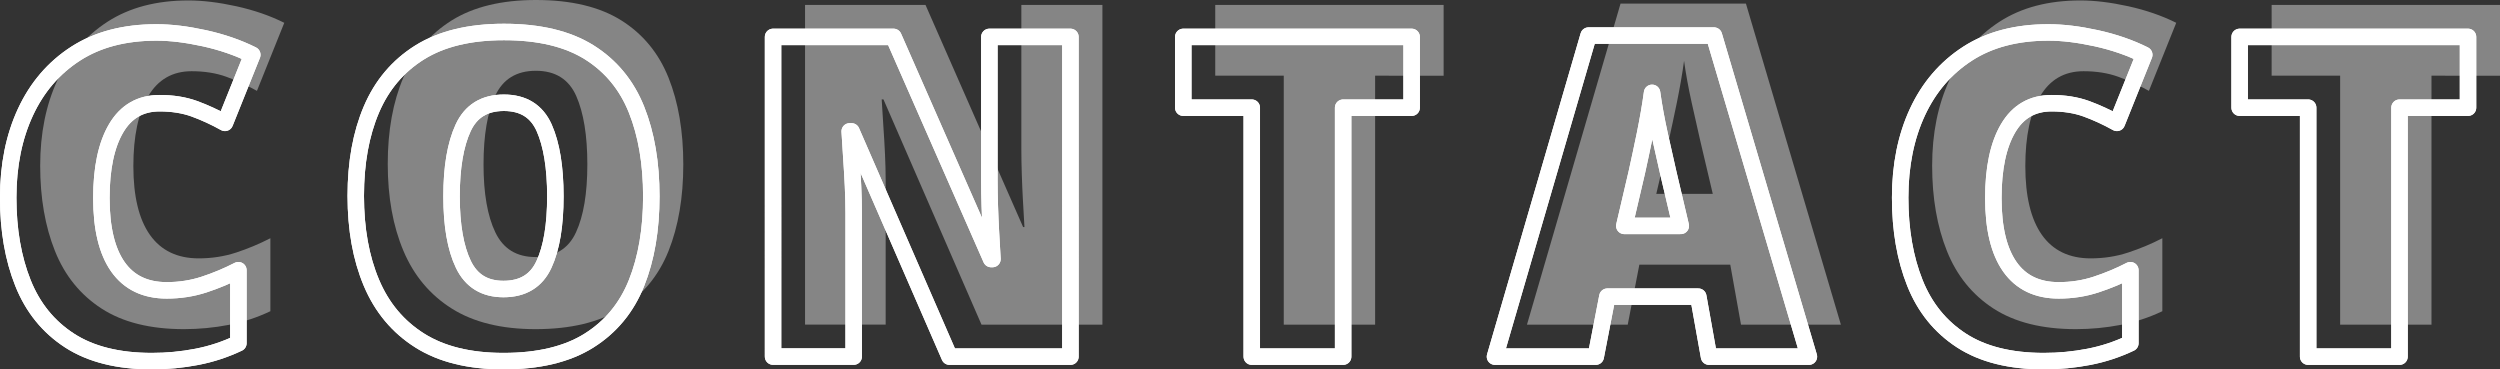 <?xml version="1.0" encoding="utf-8"?>
<!-- Generator: Adobe Illustrator 23.1.1, SVG Export Plug-In . SVG Version: 6.00 Build 0)  -->
<svg version="1.1" id="レイヤー_1" xmlns="http://www.w3.org/2000/svg" xmlns:xlink="http://www.w3.org/1999/xlink" x="0px"
	 y="0px" viewBox="0 0 451.78 66.75" style="enable-background:new 0 0 451.78 66.75;" xml:space="preserve">
<rect x="0" y="0" width="451.78" height="66.75" fill="#333333" stroke="none"/>
<style type="text/css">
	.st0{opacity:0.4;}
	.st1{fill:#FFFFFF;}
	.st2{fill:none;stroke:#FFFFFF;stroke-width:2.977;stroke-linecap:round;stroke-linejoin:round;}
</style>
<g>
	<g class="st0">
		<path class="st1" d="M34.62,12.87c-3.45,0-6.07,1.51-7.85,4.53c-1.78,3.02-2.67,7.23-2.67,12.62c0,5.45,1,9.59,2.99,12.42
			c2,2.83,4.94,4.25,8.82,4.25c2.37,0,4.62-0.35,6.76-1.05c2.13-0.7,4.19-1.56,6.19-2.59v13.19c-2.38,1.13-4.88,1.96-7.53,2.47
			c-2.64,0.51-5.34,0.77-8.09,0.77c-6.1,0-11.06-1.24-14.89-3.72c-3.83-2.48-6.64-5.95-8.42-10.4c-1.78-4.45-2.67-9.59-2.67-15.42
			c0-5.83,1.04-10.98,3.12-15.46c2.08-4.48,5.1-8,9.06-10.56c3.97-2.56,8.83-3.84,14.61-3.84c2.59,0,5.47,0.35,8.66,1.05
			c3.18,0.7,6.07,1.7,8.66,2.99l-4.94,12.3c-1.83-1.02-3.68-1.87-5.54-2.55C39.03,13.2,36.94,12.87,34.62,12.87z"/>
		<path class="st1" d="M123.48,29.7c0,5.99-0.89,11.21-2.67,15.66c-1.78,4.45-4.64,7.92-8.58,10.4c-3.94,2.48-9.09,3.72-15.46,3.72
			c-6.15,0-11.2-1.24-15.13-3.72c-3.94-2.48-6.85-5.96-8.74-10.44c-1.89-4.48-2.83-9.71-2.83-15.7S71.01,18.42,72.9,14
			c1.89-4.42,4.8-7.86,8.74-10.32C85.58,1.23,90.65,0,96.85,0c6.37,0,11.5,1.23,15.42,3.68c3.91,2.46,6.76,5.91,8.54,10.36
			C122.59,18.49,123.48,23.71,123.48,29.7z M87.38,29.7c0,5.23,0.71,9.33,2.14,12.3c1.43,2.97,3.84,4.45,7.24,4.45
			c3.51,0,5.95-1.48,7.32-4.45c1.38-2.97,2.06-7.07,2.06-12.3c0-5.23-0.68-9.36-2.02-12.38c-1.35-3.02-3.78-4.53-7.28-4.53
			c-3.51,0-5.96,1.51-7.36,4.53C88.08,20.34,87.38,24.47,87.38,29.7z"/>
		<path class="st1" d="M199.22,58.67h-21.85l-17.72-40.71h-0.32c0.11,1.89,0.21,3.59,0.32,5.1c0.11,1.51,0.2,3.12,0.28,4.81
			c0.08,1.7,0.12,3.28,0.12,4.73v26.06h-14.57V0.89h21.77l17.64,40.14h0.24c-0.11-1.83-0.2-3.48-0.28-4.94
			c-0.08-1.46-0.15-2.99-0.2-4.61c-0.05-1.62-0.08-3.1-0.08-4.45V0.89h14.65V58.67z"/>
		<path class="st1" d="M248.5,58.67h-16.51V13.68h-12.38V0.89h41.27v12.79H248.5V58.67z"/>
		<path class="st1" d="M314.62,58.67l-1.94-10.84h-16.43l-2.1,10.84h-18.21l16.91-58.02h22.66l17.16,58.02H314.62z M309.52,35.04
			l-2.27-9.63c-0.43-1.89-0.94-4.17-1.54-6.84c-0.59-2.67-1.05-5.19-1.38-7.57c-0.32,2.37-0.76,4.87-1.29,7.49
			c-0.54,2.62-1.03,4.9-1.46,6.84l-2.27,9.71H309.52z"/>
		<path class="st1" d="M376.52,12.87c-3.45,0-6.07,1.51-7.85,4.53c-1.78,3.02-2.67,7.23-2.67,12.62c0,5.45,1,9.59,2.99,12.42
			c2,2.83,4.94,4.25,8.82,4.25c2.37,0,4.63-0.35,6.76-1.05c2.13-0.7,4.2-1.56,6.19-2.59v13.19c-2.38,1.13-4.88,1.96-7.53,2.47
			c-2.64,0.51-5.34,0.77-8.09,0.77c-6.1,0-11.06-1.24-14.89-3.72c-3.83-2.48-6.64-5.95-8.42-10.4c-1.78-4.45-2.67-9.59-2.67-15.42
			c0-5.83,1.04-10.98,3.12-15.46c2.08-4.48,5.1-8,9.06-10.56c3.96-2.56,8.83-3.84,14.61-3.84c2.59,0,5.47,0.35,8.66,1.05
			c3.18,0.7,6.07,1.7,8.66,2.99l-4.94,12.3c-1.83-1.02-3.68-1.87-5.54-2.55C380.93,13.2,378.84,12.87,376.52,12.87z"/>
		<path class="st1" d="M439.4,58.67h-16.51V13.68h-12.38V0.89h41.27v12.79H439.4V58.67z"/>
	</g>
	<g>
		<path class="st2" d="M28.84,18.65c-3.45,0-6.07,1.51-7.85,4.53c-1.78,3.02-2.67,7.23-2.67,12.62c0,5.45,1,9.59,2.99,12.42
			c2,2.83,4.94,4.25,8.82,4.25c2.37,0,4.62-0.35,6.76-1.05c2.13-0.7,4.19-1.56,6.19-2.59v13.19c-2.38,1.13-4.88,1.96-7.53,2.47
			c-2.64,0.51-5.34,0.77-8.09,0.77c-6.1,0-11.06-1.24-14.89-3.72c-3.83-2.48-6.64-5.95-8.42-10.4c-1.78-4.45-2.67-9.59-2.67-15.42
			c0-5.83,1.04-10.98,3.12-15.46c2.08-4.48,5.1-8,9.06-10.56c3.97-2.56,8.83-3.84,14.61-3.84c2.59,0,5.47,0.35,8.66,1.05
			c3.18,0.7,6.07,1.7,8.66,2.99l-4.94,12.3c-1.83-1.02-3.68-1.87-5.54-2.55C33.25,18.98,31.16,18.65,28.84,18.65z"/>
		<path class="st2" d="M117.7,35.48c0,5.99-0.89,11.21-2.67,15.66c-1.78,4.45-4.64,7.92-8.58,10.4c-3.94,2.48-9.09,3.72-15.46,3.72
			c-6.15,0-11.2-1.24-15.13-3.72c-3.94-2.48-6.85-5.96-8.74-10.44c-1.89-4.48-2.83-9.71-2.83-15.7s0.94-11.19,2.83-15.62
			c1.89-4.42,4.8-7.86,8.74-10.32c3.94-2.45,9.01-3.68,15.21-3.68c6.37,0,11.5,1.23,15.42,3.68c3.91,2.46,6.76,5.91,8.54,10.36
			C116.81,24.27,117.7,29.49,117.7,35.48z M81.6,35.48c0,5.23,0.71,9.33,2.14,12.3c1.43,2.97,3.84,4.45,7.24,4.45
			c3.51,0,5.95-1.48,7.32-4.45c1.38-2.97,2.06-7.07,2.06-12.3c0-5.23-0.68-9.36-2.02-12.38c-1.35-3.02-3.78-4.53-7.28-4.53
			c-3.51,0-5.96,1.51-7.36,4.53C82.3,26.12,81.6,30.25,81.6,35.48z"/>
		<path class="st2" d="M193.44,64.45h-21.85l-17.72-40.71h-0.32c0.11,1.89,0.21,3.59,0.32,5.1c0.11,1.51,0.2,3.12,0.28,4.81
			c0.08,1.7,0.12,3.28,0.12,4.73v26.06h-14.57V6.67h21.77l17.64,40.14h0.24c-0.11-1.83-0.2-3.48-0.28-4.94
			c-0.08-1.46-0.15-2.99-0.2-4.61c-0.05-1.62-0.08-3.1-0.08-4.45V6.67h14.65V64.45z"/>
		<path class="st2" d="M242.72,64.45h-16.51V19.46h-12.38V6.67h41.27v12.79h-12.38V64.45z"/>
		<path class="st2" d="M308.84,64.45l-1.94-10.84h-16.43l-2.1,10.84h-18.21l16.91-58.02h22.66l17.16,58.02H308.84z M303.74,40.82
			l-2.27-9.63c-0.43-1.89-0.94-4.17-1.54-6.84c-0.59-2.67-1.05-5.19-1.38-7.57c-0.32,2.37-0.76,4.87-1.29,7.49
			c-0.54,2.62-1.03,4.9-1.46,6.84l-2.27,9.71H303.74z"/>
		<path class="st2" d="M370.74,18.65c-3.45,0-6.07,1.51-7.85,4.53c-1.78,3.02-2.67,7.23-2.67,12.62c0,5.45,1,9.59,2.99,12.42
			c2,2.83,4.94,4.25,8.82,4.25c2.37,0,4.63-0.35,6.76-1.05c2.13-0.7,4.2-1.56,6.19-2.59v13.19c-2.38,1.13-4.88,1.96-7.53,2.47
			c-2.64,0.51-5.34,0.77-8.09,0.77c-6.1,0-11.06-1.24-14.89-3.72c-3.83-2.48-6.64-5.95-8.42-10.4c-1.78-4.45-2.67-9.59-2.67-15.42
			c0-5.83,1.04-10.98,3.12-15.46c2.08-4.48,5.1-8,9.06-10.56c3.96-2.56,8.83-3.84,14.61-3.84c2.59,0,5.47,0.35,8.66,1.05
			c3.18,0.7,6.07,1.7,8.66,2.99l-4.94,12.3c-1.83-1.02-3.68-1.87-5.54-2.55C375.15,18.98,373.06,18.65,370.74,18.65z"/>
		<path class="st2" d="M433.62,64.45h-16.51V19.46h-12.38V6.67H446v12.79h-12.38V64.45z"/>
	</g>
	<g>
		<path class="st2" d="M28.84,18.65c-3.45,0-6.07,1.51-7.85,4.53c-1.78,3.02-2.67,7.23-2.67,12.62c0,5.45,1,9.59,2.99,12.42
			c2,2.83,4.94,4.25,8.82,4.25c2.37,0,4.62-0.35,6.76-1.05c2.13-0.7,4.19-1.56,6.19-2.59v13.19c-2.38,1.13-4.88,1.96-7.53,2.47
			c-2.64,0.51-5.34,0.77-8.09,0.77c-6.1,0-11.06-1.24-14.89-3.72c-3.83-2.48-6.64-5.95-8.42-10.4c-1.78-4.45-2.67-9.59-2.67-15.42
			c0-5.83,1.04-10.98,3.12-15.46c2.08-4.48,5.1-8,9.06-10.56c3.97-2.56,8.83-3.84,14.61-3.84c2.59,0,5.47,0.35,8.66,1.05
			c3.18,0.7,6.07,1.7,8.66,2.99l-4.94,12.3c-1.83-1.02-3.68-1.87-5.54-2.55C33.25,18.98,31.16,18.65,28.84,18.65z"/>
		<path class="st2" d="M117.7,35.48c0,5.99-0.89,11.21-2.67,15.66c-1.78,4.45-4.64,7.92-8.58,10.4c-3.94,2.48-9.09,3.72-15.46,3.72
			c-6.15,0-11.2-1.24-15.13-3.72c-3.94-2.48-6.85-5.96-8.74-10.44c-1.89-4.48-2.83-9.71-2.83-15.7s0.94-11.19,2.83-15.62
			c1.89-4.42,4.8-7.86,8.74-10.32c3.94-2.45,9.01-3.68,15.21-3.68c6.37,0,11.5,1.23,15.42,3.68c3.91,2.46,6.76,5.91,8.54,10.36
			C116.81,24.27,117.7,29.49,117.7,35.48z M81.6,35.48c0,5.23,0.71,9.33,2.14,12.3c1.43,2.97,3.84,4.45,7.24,4.45
			c3.51,0,5.95-1.48,7.32-4.45c1.38-2.97,2.06-7.07,2.06-12.3c0-5.23-0.68-9.36-2.02-12.38c-1.35-3.02-3.78-4.53-7.28-4.53
			c-3.51,0-5.96,1.51-7.36,4.53C82.3,26.12,81.6,30.25,81.6,35.48z"/>
		<path class="st2" d="M193.44,64.45h-21.85l-17.72-40.71h-0.32c0.11,1.89,0.21,3.59,0.32,5.1c0.11,1.51,0.2,3.12,0.28,4.81
			c0.08,1.7,0.12,3.28,0.12,4.73v26.06h-14.57V6.67h21.77l17.64,40.14h0.24c-0.11-1.83-0.2-3.48-0.28-4.94
			c-0.08-1.46-0.15-2.99-0.2-4.61c-0.05-1.62-0.08-3.1-0.08-4.45V6.67h14.65V64.45z"/>
		<path class="st2" d="M242.72,64.45h-16.51V19.46h-12.38V6.67h41.27v12.79h-12.38V64.45z"/>
		<path class="st2" d="M308.84,64.45l-1.94-10.84h-16.43l-2.1,10.84h-18.21l16.91-58.02h22.66l17.16,58.02H308.84z M303.74,40.82
			l-2.27-9.63c-0.43-1.89-0.94-4.17-1.54-6.84c-0.59-2.67-1.05-5.19-1.38-7.57c-0.32,2.37-0.76,4.87-1.29,7.49
			c-0.54,2.62-1.03,4.9-1.46,6.84l-2.27,9.71H303.74z"/>
		<path class="st2" d="M370.74,18.65c-3.45,0-6.07,1.51-7.85,4.53c-1.78,3.02-2.67,7.23-2.67,12.62c0,5.45,1,9.59,2.99,12.42
			c2,2.83,4.94,4.25,8.82,4.25c2.37,0,4.63-0.35,6.76-1.05c2.13-0.7,4.2-1.56,6.19-2.59v13.19c-2.38,1.13-4.88,1.96-7.53,2.47
			c-2.64,0.51-5.34,0.77-8.09,0.77c-6.1,0-11.06-1.24-14.89-3.72c-3.83-2.48-6.64-5.95-8.42-10.4c-1.78-4.45-2.67-9.59-2.67-15.42
			c0-5.83,1.04-10.98,3.12-15.46c2.08-4.48,5.1-8,9.06-10.56c3.96-2.56,8.83-3.84,14.61-3.84c2.59,0,5.47,0.35,8.66,1.05
			c3.18,0.7,6.07,1.7,8.66,2.99l-4.94,12.3c-1.83-1.02-3.68-1.87-5.54-2.55C375.15,18.98,373.06,18.65,370.74,18.65z"/>
		<path class="st2" d="M433.62,64.45h-16.51V19.46h-12.38V6.67H446v12.79h-12.38V64.45z"/>
	</g>
</g>
</svg>

